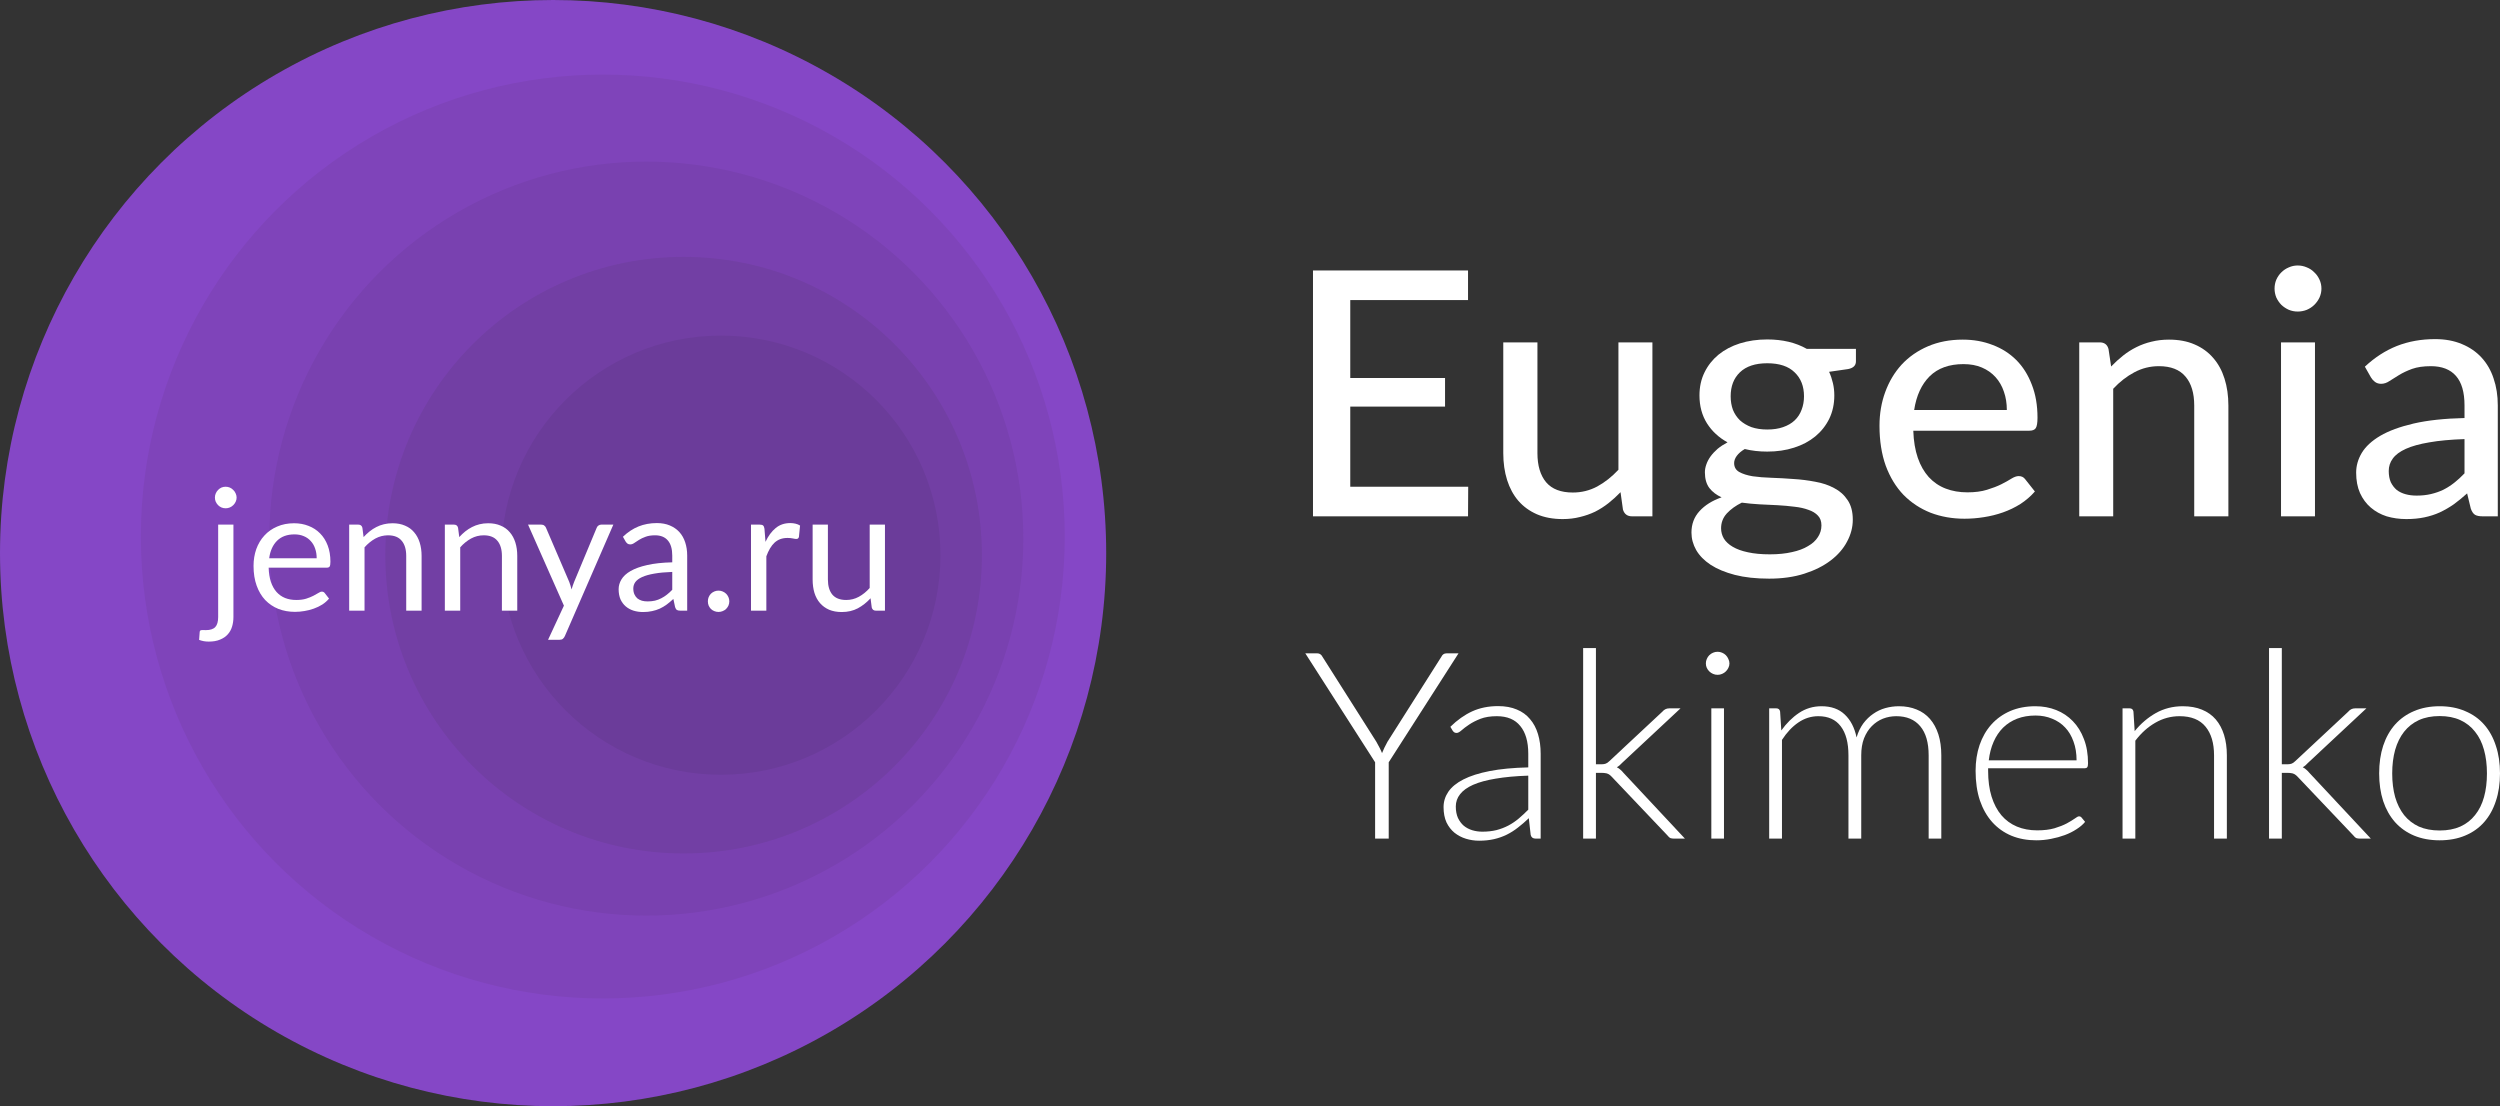 <svg width="113" height="50" viewBox="0 0 113 50" fill="none" xmlns="http://www.w3.org/2000/svg">
<rect x="0" y="0" width="113" height="50" fill="#333333" stroke="none"/>
<circle cx="25" cy="25" r="25" fill="#8547C6"/>
<circle cx="27.247" cy="24.251" r="20.88" fill="#7F44BA"/>
<circle cx="29.214" cy="24.345" r="17.041" fill="#7941B0"/>
<circle cx="30.899" cy="25.094" r="13.483" fill="#723FA4"/>
<circle cx="32.584" cy="25.094" r="9.925" fill="#6B3C9A"/>
<path d="M10.551 23.713V27.89C10.551 28.046 10.53 28.191 10.489 28.324C10.448 28.46 10.382 28.578 10.291 28.677C10.201 28.777 10.085 28.855 9.942 28.912C9.803 28.971 9.635 29 9.438 29C9.355 29 9.279 28.994 9.209 28.981C9.14 28.968 9.07 28.949 9 28.923L9.027 28.555C9.032 28.532 9.041 28.514 9.054 28.501C9.065 28.491 9.08 28.484 9.101 28.482C9.121 28.479 9.149 28.478 9.182 28.478C9.213 28.48 9.253 28.482 9.302 28.482C9.504 28.482 9.648 28.434 9.733 28.34C9.818 28.247 9.861 28.098 9.861 27.89V23.713H10.551ZM10.695 22.491C10.695 22.558 10.68 22.621 10.652 22.68C10.626 22.736 10.59 22.787 10.543 22.833C10.499 22.877 10.448 22.911 10.388 22.937C10.329 22.962 10.265 22.975 10.198 22.975C10.131 22.975 10.068 22.962 10.008 22.937C9.951 22.911 9.901 22.877 9.857 22.833C9.813 22.787 9.778 22.736 9.752 22.68C9.726 22.621 9.714 22.558 9.714 22.491C9.714 22.425 9.726 22.362 9.752 22.303C9.778 22.242 9.813 22.189 9.857 22.146C9.901 22.1 9.951 22.064 10.008 22.038C10.068 22.013 10.131 22 10.198 22C10.265 22 10.329 22.013 10.388 22.038C10.448 22.064 10.499 22.1 10.543 22.146C10.59 22.189 10.626 22.242 10.652 22.303C10.68 22.362 10.695 22.425 10.695 22.491Z" fill="white"/>
<path d="M14.314 25.233C14.314 25.074 14.291 24.93 14.245 24.799C14.201 24.666 14.135 24.552 14.047 24.457C13.961 24.36 13.857 24.286 13.733 24.235C13.609 24.181 13.468 24.154 13.31 24.154C12.979 24.154 12.717 24.25 12.523 24.442C12.332 24.632 12.213 24.895 12.166 25.233H14.314ZM14.873 27.057C14.787 27.159 14.685 27.249 14.566 27.326C14.447 27.4 14.32 27.462 14.183 27.51C14.048 27.559 13.909 27.595 13.764 27.618C13.619 27.643 13.476 27.656 13.333 27.656C13.062 27.656 12.811 27.611 12.581 27.522C12.354 27.43 12.156 27.296 11.988 27.122C11.822 26.946 11.693 26.728 11.6 26.47C11.507 26.211 11.46 25.914 11.46 25.579C11.46 25.307 11.502 25.054 11.584 24.818C11.67 24.583 11.791 24.379 11.949 24.208C12.107 24.034 12.299 23.898 12.527 23.801C12.754 23.701 13.01 23.651 13.294 23.651C13.53 23.651 13.747 23.691 13.946 23.77C14.148 23.847 14.321 23.96 14.466 24.108C14.613 24.254 14.728 24.436 14.811 24.653C14.893 24.868 14.935 25.114 14.935 25.391C14.935 25.498 14.923 25.57 14.9 25.606C14.877 25.641 14.833 25.659 14.768 25.659H12.143C12.151 25.905 12.184 26.119 12.244 26.301C12.306 26.482 12.391 26.635 12.5 26.758C12.608 26.878 12.737 26.969 12.887 27.03C13.037 27.089 13.205 27.119 13.392 27.119C13.565 27.119 13.713 27.099 13.837 27.061C13.964 27.02 14.073 26.976 14.163 26.93C14.254 26.884 14.329 26.842 14.388 26.804C14.45 26.763 14.503 26.742 14.547 26.742C14.604 26.742 14.648 26.764 14.679 26.808L14.873 27.057Z" fill="white"/>
<path d="M16.434 24.277C16.52 24.182 16.61 24.096 16.706 24.02C16.801 23.943 16.902 23.878 17.008 23.824C17.117 23.768 17.23 23.725 17.349 23.697C17.471 23.666 17.601 23.651 17.741 23.651C17.956 23.651 18.144 23.687 18.307 23.759C18.473 23.828 18.61 23.928 18.718 24.058C18.829 24.186 18.913 24.341 18.97 24.523C19.027 24.704 19.056 24.905 19.056 25.126V27.602H18.361V25.126C18.361 24.831 18.293 24.603 18.156 24.442C18.021 24.278 17.816 24.196 17.539 24.196C17.335 24.196 17.144 24.245 16.965 24.342C16.79 24.44 16.627 24.571 16.477 24.738V27.602H15.783V23.713H16.198C16.296 23.713 16.357 23.76 16.38 23.855L16.434 24.277Z" fill="white"/>
<path d="M20.759 24.277C20.844 24.182 20.935 24.096 21.03 24.02C21.126 23.943 21.227 23.878 21.333 23.824C21.441 23.768 21.555 23.725 21.674 23.697C21.796 23.666 21.926 23.651 22.066 23.651C22.28 23.651 22.469 23.687 22.632 23.759C22.797 23.828 22.934 23.928 23.043 24.058C23.154 24.186 23.238 24.341 23.295 24.523C23.352 24.704 23.38 24.905 23.38 25.126V27.602H22.686V25.126C22.686 24.831 22.618 24.603 22.481 24.442C22.346 24.278 22.141 24.196 21.864 24.196C21.66 24.196 21.468 24.245 21.29 24.342C21.114 24.44 20.951 24.571 20.802 24.738V27.602H20.107V23.713H20.522C20.62 23.713 20.681 23.76 20.704 23.855L20.759 24.277Z" fill="white"/>
<path d="M27.723 23.713L25.532 28.75C25.509 28.802 25.479 28.843 25.443 28.873C25.409 28.904 25.356 28.919 25.284 28.919H24.772L25.489 27.376L23.868 23.713H24.465C24.525 23.713 24.571 23.728 24.605 23.759C24.641 23.787 24.666 23.819 24.679 23.855L25.73 26.304C25.771 26.412 25.806 26.525 25.834 26.642C25.87 26.522 25.909 26.408 25.951 26.301L26.971 23.855C26.986 23.814 27.012 23.78 27.048 23.755C27.087 23.727 27.13 23.713 27.176 23.713H27.723Z" fill="white"/>
<path d="M30.386 25.851C30.068 25.862 29.796 25.887 29.571 25.928C29.349 25.966 29.167 26.018 29.025 26.082C28.885 26.146 28.783 26.221 28.718 26.308C28.656 26.395 28.625 26.493 28.625 26.6C28.625 26.703 28.642 26.791 28.676 26.865C28.709 26.939 28.755 27.001 28.811 27.049C28.871 27.095 28.939 27.13 29.017 27.153C29.097 27.174 29.182 27.184 29.273 27.184C29.394 27.184 29.506 27.172 29.606 27.149C29.707 27.124 29.802 27.088 29.889 27.042C29.98 26.996 30.065 26.941 30.145 26.877C30.228 26.813 30.308 26.74 30.386 26.658V25.851ZM28.156 24.262C28.373 24.054 28.607 23.899 28.858 23.797C29.109 23.695 29.387 23.643 29.692 23.643C29.911 23.643 30.107 23.679 30.277 23.751C30.448 23.823 30.591 23.922 30.708 24.05C30.824 24.178 30.912 24.333 30.971 24.515C31.031 24.697 31.061 24.896 31.061 25.114V27.602H30.754C30.687 27.602 30.635 27.592 30.599 27.572C30.563 27.549 30.534 27.505 30.514 27.441L30.436 27.072C30.333 27.167 30.232 27.252 30.134 27.326C30.035 27.398 29.932 27.459 29.823 27.51C29.715 27.559 29.599 27.596 29.474 27.622C29.353 27.65 29.217 27.664 29.067 27.664C28.915 27.664 28.771 27.643 28.637 27.602C28.502 27.559 28.385 27.495 28.284 27.41C28.186 27.326 28.107 27.22 28.047 27.092C27.991 26.961 27.962 26.808 27.962 26.631C27.962 26.477 28.005 26.33 28.09 26.189C28.175 26.046 28.314 25.919 28.505 25.809C28.696 25.699 28.946 25.609 29.253 25.54C29.561 25.469 29.939 25.428 30.386 25.417V25.114C30.386 24.812 30.32 24.584 30.188 24.431C30.056 24.274 29.863 24.196 29.61 24.196C29.439 24.196 29.296 24.218 29.18 24.262C29.066 24.303 28.966 24.35 28.881 24.404C28.798 24.455 28.726 24.502 28.664 24.546C28.605 24.587 28.545 24.607 28.486 24.607C28.439 24.607 28.399 24.596 28.365 24.573C28.332 24.547 28.303 24.516 28.28 24.48L28.156 24.262Z" fill="white"/>
<path d="M31.996 27.18C31.996 27.113 32.007 27.051 32.031 26.992C32.056 26.933 32.09 26.882 32.131 26.838C32.175 26.795 32.227 26.76 32.286 26.735C32.346 26.709 32.409 26.696 32.476 26.696C32.544 26.696 32.607 26.709 32.666 26.735C32.726 26.76 32.778 26.795 32.822 26.838C32.865 26.882 32.9 26.933 32.926 26.992C32.952 27.051 32.965 27.113 32.965 27.18C32.965 27.249 32.952 27.313 32.926 27.372C32.9 27.428 32.865 27.478 32.822 27.522C32.778 27.565 32.726 27.599 32.666 27.622C32.607 27.647 32.544 27.66 32.476 27.66C32.409 27.66 32.346 27.647 32.286 27.622C32.227 27.599 32.175 27.565 32.131 27.522C32.09 27.478 32.056 27.428 32.031 27.372C32.007 27.313 31.996 27.249 31.996 27.18Z" fill="white"/>
<path d="M34.6 24.492C34.724 24.226 34.877 24.018 35.058 23.87C35.239 23.719 35.46 23.643 35.721 23.643C35.803 23.643 35.882 23.652 35.957 23.67C36.035 23.688 36.103 23.716 36.163 23.755L36.112 24.265C36.097 24.329 36.058 24.361 35.996 24.361C35.96 24.361 35.907 24.354 35.837 24.338C35.767 24.323 35.688 24.315 35.601 24.315C35.477 24.315 35.365 24.333 35.267 24.369C35.171 24.405 35.085 24.459 35.007 24.53C34.932 24.6 34.864 24.687 34.802 24.792C34.742 24.894 34.688 25.012 34.639 25.145V27.602H33.945V23.713H34.34C34.415 23.713 34.467 23.727 34.495 23.755C34.524 23.783 34.543 23.832 34.554 23.901L34.6 24.492Z" fill="white"/>
<path d="M40 23.713V27.602H39.589C39.491 27.602 39.429 27.555 39.403 27.46L39.349 27.042C39.178 27.229 38.987 27.38 38.775 27.495C38.563 27.607 38.32 27.664 38.046 27.664C37.831 27.664 37.641 27.629 37.476 27.56C37.313 27.488 37.176 27.389 37.065 27.261C36.953 27.133 36.869 26.978 36.812 26.796C36.758 26.614 36.731 26.413 36.731 26.193V23.713H37.421V26.193C37.421 26.488 37.489 26.715 37.623 26.877C37.76 27.038 37.968 27.119 38.247 27.119C38.452 27.119 38.642 27.071 38.817 26.976C38.996 26.879 39.16 26.746 39.31 26.577V23.713H40Z" fill="white"/>
<path d="M66.363 21.999L66.355 23.338H59.347V12.224H66.355V13.563H61.032V17.085H65.316V18.377H61.032V21.999H66.363Z" fill="white"/>
<path d="M74.689 15.475V23.338H73.767C73.557 23.338 73.421 23.237 73.358 23.036L73.248 22.247C73.075 22.427 72.893 22.592 72.704 22.742C72.515 22.891 72.313 23.02 72.098 23.129C71.883 23.232 71.654 23.312 71.413 23.369C71.171 23.431 70.912 23.462 70.633 23.462C70.192 23.462 69.804 23.389 69.468 23.245C69.137 23.1 68.859 22.899 68.633 22.641C68.407 22.378 68.237 22.063 68.121 21.697C68.006 21.331 67.948 20.926 67.948 20.482V15.475H69.492V20.482C69.492 21.044 69.623 21.483 69.885 21.798C70.148 22.107 70.549 22.262 71.09 22.262C71.484 22.262 71.851 22.172 72.192 21.991C72.534 21.805 72.854 21.553 73.153 21.233V15.475H74.689Z" fill="white"/>
<path d="M79.879 19.414C80.153 19.414 80.391 19.378 80.596 19.306C80.806 19.233 80.979 19.133 81.116 19.004C81.258 18.87 81.363 18.71 81.431 18.524C81.504 18.338 81.541 18.134 81.541 17.913C81.541 17.459 81.399 17.097 81.116 16.829C80.838 16.556 80.425 16.419 79.879 16.419C79.339 16.419 78.927 16.556 78.643 16.829C78.365 17.097 78.226 17.459 78.226 17.913C78.226 18.134 78.26 18.338 78.328 18.524C78.402 18.705 78.507 18.862 78.643 18.996C78.785 19.125 78.958 19.228 79.163 19.306C79.373 19.378 79.612 19.414 79.879 19.414ZM82.329 23.748C82.329 23.562 82.276 23.415 82.171 23.307C82.066 23.193 81.922 23.105 81.738 23.044C81.559 22.977 81.35 22.93 81.108 22.904C80.867 22.873 80.612 22.85 80.344 22.835C80.082 22.819 79.811 22.806 79.533 22.796C79.255 22.78 78.987 22.755 78.73 22.719C78.457 22.853 78.231 23.015 78.053 23.206C77.879 23.397 77.793 23.622 77.793 23.879C77.793 24.044 77.835 24.199 77.919 24.344C78.008 24.488 78.142 24.612 78.32 24.715C78.504 24.824 78.733 24.906 79.005 24.963C79.284 25.025 79.614 25.056 79.998 25.056C80.376 25.056 80.709 25.022 80.998 24.955C81.287 24.893 81.528 24.803 81.722 24.684C81.922 24.571 82.071 24.434 82.171 24.274C82.276 24.114 82.329 23.939 82.329 23.748ZM83.888 15.769V16.334C83.888 16.52 83.77 16.636 83.533 16.682L82.675 16.806C82.749 16.966 82.806 17.136 82.848 17.317C82.89 17.492 82.911 17.678 82.911 17.874C82.911 18.261 82.835 18.612 82.683 18.926C82.531 19.236 82.321 19.502 82.053 19.724C81.785 19.945 81.465 20.116 81.092 20.234C80.725 20.353 80.32 20.412 79.879 20.412C79.517 20.412 79.179 20.374 78.864 20.296C78.706 20.389 78.585 20.492 78.501 20.606C78.423 20.714 78.383 20.823 78.383 20.931C78.383 21.111 78.46 21.246 78.612 21.333C78.769 21.421 78.971 21.485 79.218 21.527C79.47 21.563 79.756 21.586 80.076 21.596C80.402 21.607 80.73 21.625 81.061 21.651C81.397 21.671 81.725 21.712 82.045 21.774C82.371 21.831 82.657 21.927 82.903 22.061C83.155 22.19 83.358 22.37 83.51 22.602C83.667 22.829 83.746 23.126 83.746 23.492C83.746 23.833 83.659 24.163 83.486 24.483C83.318 24.803 83.071 25.087 82.746 25.334C82.42 25.582 82.024 25.781 81.557 25.93C81.09 26.08 80.559 26.155 79.966 26.155C79.373 26.155 78.856 26.098 78.415 25.985C77.979 25.871 77.614 25.719 77.32 25.528C77.032 25.337 76.814 25.115 76.667 24.862C76.525 24.61 76.454 24.346 76.454 24.073C76.454 23.691 76.575 23.369 76.816 23.105C77.058 22.837 77.391 22.628 77.816 22.479C77.585 22.375 77.402 22.236 77.265 22.061C77.129 21.88 77.061 21.643 77.061 21.349C77.061 21.235 77.082 21.119 77.124 21C77.165 20.877 77.228 20.755 77.312 20.637C77.402 20.513 77.509 20.397 77.635 20.288C77.766 20.18 77.916 20.082 78.084 19.994C77.69 19.778 77.381 19.491 77.155 19.135C76.929 18.774 76.816 18.354 76.816 17.874C76.816 17.487 76.892 17.139 77.045 16.829C77.197 16.52 77.407 16.254 77.675 16.032C77.948 15.81 78.27 15.64 78.643 15.521C79.021 15.403 79.433 15.343 79.879 15.343C80.573 15.343 81.168 15.485 81.667 15.769H83.888Z" fill="white"/>
<path d="M90.709 18.532C90.709 18.233 90.665 17.956 90.576 17.704C90.492 17.451 90.365 17.232 90.198 17.046C90.029 16.86 89.825 16.716 89.583 16.613C89.342 16.509 89.064 16.458 88.749 16.458C88.103 16.458 87.594 16.641 87.221 17.007C86.853 17.373 86.62 17.882 86.52 18.532H90.709ZM91.977 22.215C91.788 22.432 91.57 22.62 91.324 22.78C91.077 22.935 90.814 23.062 90.536 23.16C90.258 23.258 89.969 23.33 89.67 23.376C89.376 23.423 89.085 23.446 88.796 23.446C88.245 23.446 87.733 23.356 87.26 23.175C86.793 22.989 86.386 22.721 86.04 22.37C85.698 22.014 85.431 21.576 85.237 21.055C85.048 20.528 84.953 19.925 84.953 19.244C84.953 18.697 85.04 18.189 85.213 17.719C85.386 17.244 85.633 16.832 85.953 16.481C86.279 16.13 86.675 15.854 87.142 15.653C87.609 15.452 88.134 15.351 88.717 15.351C89.205 15.351 89.654 15.431 90.064 15.591C90.478 15.746 90.835 15.973 91.135 16.272C91.434 16.571 91.667 16.94 91.835 17.379C92.009 17.817 92.095 18.318 92.095 18.88C92.095 19.112 92.069 19.27 92.016 19.352C91.964 19.43 91.867 19.468 91.725 19.468H86.481C86.496 19.938 86.565 20.348 86.686 20.699C86.806 21.044 86.972 21.333 87.182 21.566C87.397 21.798 87.651 21.971 87.945 22.084C88.239 22.198 88.567 22.254 88.93 22.254C89.271 22.254 89.565 22.215 89.812 22.138C90.064 22.061 90.279 21.978 90.457 21.89C90.641 21.798 90.793 21.712 90.914 21.635C91.04 21.558 91.15 21.519 91.245 21.519C91.371 21.519 91.468 21.566 91.536 21.658L91.977 22.215Z" fill="white"/>
<path d="M95.423 16.566C95.596 16.386 95.777 16.22 95.966 16.071C96.155 15.921 96.355 15.795 96.565 15.691C96.78 15.583 97.008 15.501 97.25 15.444C97.497 15.382 97.759 15.351 98.037 15.351C98.478 15.351 98.864 15.423 99.195 15.568C99.531 15.712 99.812 15.916 100.037 16.179C100.263 16.437 100.434 16.749 100.549 17.116C100.665 17.482 100.723 17.887 100.723 18.331V23.338H99.179V18.331C99.179 17.768 99.048 17.332 98.785 17.023C98.523 16.708 98.121 16.551 97.581 16.551C97.187 16.551 96.817 16.643 96.47 16.829C96.129 17.01 95.811 17.257 95.517 17.572V23.338H93.982V15.475H94.903C95.118 15.475 95.252 15.575 95.305 15.777L95.423 16.566Z" fill="white"/>
<path d="M104.637 15.475V23.338H103.102V15.475H104.637ZM104.929 13.045C104.929 13.184 104.9 13.318 104.842 13.447C104.784 13.571 104.706 13.682 104.606 13.78C104.511 13.873 104.398 13.948 104.267 14.004C104.136 14.056 103.999 14.082 103.858 14.082C103.716 14.082 103.582 14.056 103.456 14.004C103.33 13.948 103.217 13.873 103.118 13.78C103.023 13.682 102.947 13.571 102.889 13.447C102.837 13.318 102.81 13.184 102.81 13.045C102.81 12.9 102.837 12.766 102.889 12.642C102.947 12.513 103.023 12.402 103.118 12.31C103.217 12.211 103.33 12.137 103.456 12.085C103.582 12.028 103.716 12 103.858 12C103.999 12 104.136 12.028 104.267 12.085C104.398 12.137 104.511 12.211 104.606 12.31C104.706 12.402 104.784 12.513 104.842 12.642C104.9 12.766 104.929 12.9 104.929 13.045Z" fill="white"/>
<path d="M111.396 19.847C110.772 19.868 110.241 19.917 109.806 19.994C109.37 20.067 109.016 20.165 108.743 20.288C108.47 20.412 108.273 20.559 108.152 20.73C108.031 20.895 107.971 21.081 107.971 21.287C107.971 21.483 108.002 21.653 108.065 21.798C108.134 21.937 108.223 22.053 108.333 22.146C108.449 22.234 108.582 22.298 108.735 22.339C108.887 22.381 109.052 22.401 109.231 22.401C109.467 22.401 109.682 22.378 109.876 22.332C110.076 22.285 110.262 22.221 110.436 22.138C110.609 22.05 110.774 21.945 110.932 21.821C111.089 21.697 111.244 21.555 111.396 21.395V19.847ZM106.892 16.574C107.338 16.156 107.821 15.844 108.341 15.637C108.866 15.431 109.441 15.328 110.065 15.328C110.522 15.328 110.926 15.403 111.278 15.552C111.63 15.697 111.926 15.9 112.168 16.164C112.409 16.427 112.591 16.741 112.711 17.108C112.837 17.474 112.9 17.879 112.9 18.323V23.338H112.215C112.063 23.338 111.947 23.314 111.869 23.268C111.79 23.216 111.727 23.124 111.68 22.989L111.514 22.301C111.31 22.486 111.108 22.651 110.908 22.796C110.709 22.935 110.499 23.056 110.278 23.16C110.063 23.258 109.832 23.332 109.585 23.384C109.338 23.436 109.065 23.462 108.766 23.462C108.451 23.462 108.155 23.42 107.876 23.338C107.603 23.25 107.365 23.118 107.16 22.943C106.955 22.768 106.792 22.548 106.672 22.285C106.556 22.022 106.498 21.715 106.498 21.364C106.498 21.055 106.582 20.758 106.75 20.474C106.924 20.185 107.202 19.927 107.585 19.7C107.973 19.473 108.477 19.288 109.097 19.143C109.722 18.999 110.488 18.916 111.396 18.895V18.323C111.396 17.73 111.268 17.286 111.01 16.992C110.753 16.698 110.375 16.551 109.876 16.551C109.54 16.551 109.257 16.592 109.026 16.674C108.8 16.757 108.603 16.85 108.435 16.953C108.273 17.051 108.128 17.141 108.002 17.224C107.882 17.306 107.756 17.348 107.624 17.348C107.519 17.348 107.427 17.319 107.349 17.262C107.275 17.206 107.215 17.139 107.168 17.061L106.892 16.574Z" fill="white"/>
<path d="M62.77 34.455V37.905H62.155V34.455L59 29.531H59.542C59.598 29.531 59.644 29.545 59.681 29.573C59.717 29.596 59.747 29.632 59.771 29.679L62.21 33.526C62.262 33.617 62.31 33.705 62.354 33.792C62.398 33.875 62.436 33.958 62.468 34.041C62.501 33.958 62.537 33.875 62.577 33.792C62.617 33.705 62.663 33.617 62.715 33.526L65.154 29.679C65.174 29.636 65.202 29.6 65.239 29.573C65.279 29.545 65.327 29.531 65.383 29.531H65.925L62.77 34.455Z" fill="white"/>
<path d="M69.078 35.059C68.508 35.078 68.016 35.124 67.603 35.195C67.194 35.262 66.854 35.355 66.585 35.473C66.32 35.591 66.124 35.733 65.995 35.899C65.867 36.061 65.802 36.246 65.802 36.455C65.802 36.653 65.835 36.824 65.899 36.97C65.967 37.112 66.055 37.231 66.164 37.325C66.276 37.416 66.405 37.483 66.549 37.527C66.694 37.57 66.844 37.592 67.001 37.592C67.234 37.592 67.446 37.568 67.639 37.521C67.836 37.469 68.016 37.4 68.181 37.313C68.35 37.223 68.506 37.116 68.651 36.994C68.795 36.872 68.938 36.739 69.078 36.597V35.059ZM65.556 32.851C65.869 32.544 66.198 32.311 66.543 32.153C66.888 31.995 67.28 31.916 67.717 31.916C68.038 31.916 68.32 31.968 68.56 32.07C68.801 32.169 69 32.313 69.156 32.502C69.317 32.688 69.438 32.914 69.518 33.183C69.598 33.447 69.638 33.743 69.638 34.07V37.905H69.409C69.289 37.905 69.215 37.85 69.187 37.74L69.102 36.982C68.938 37.14 68.773 37.282 68.609 37.408C68.448 37.534 68.279 37.641 68.103 37.728C67.926 37.815 67.735 37.882 67.531 37.929C67.326 37.976 67.101 38 66.856 38C66.651 38 66.453 37.97 66.26 37.911C66.067 37.852 65.895 37.761 65.742 37.639C65.594 37.517 65.473 37.361 65.381 37.172C65.293 36.978 65.249 36.747 65.249 36.479C65.249 36.23 65.321 36 65.465 35.787C65.61 35.574 65.837 35.388 66.146 35.23C66.455 35.072 66.85 34.946 67.332 34.852C67.818 34.757 68.4 34.702 69.078 34.686V34.07C69.078 33.526 68.958 33.108 68.717 32.816C68.48 32.52 68.127 32.372 67.657 32.372C67.368 32.372 67.121 32.411 66.916 32.49C66.716 32.569 66.545 32.656 66.405 32.751C66.264 32.845 66.15 32.932 66.061 33.011C65.973 33.09 65.899 33.129 65.839 33.129C65.794 33.129 65.758 33.12 65.73 33.1C65.702 33.08 65.678 33.054 65.658 33.023L65.556 32.851Z" fill="white"/>
<path d="M72.136 29.294V34.544H72.413C72.469 34.544 72.521 34.536 72.569 34.52C72.621 34.504 72.678 34.467 72.738 34.408L75.141 32.165C75.181 32.117 75.225 32.082 75.273 32.058C75.321 32.031 75.382 32.017 75.454 32.017H75.96L73.316 34.485C73.244 34.568 73.165 34.633 73.081 34.68C73.145 34.712 73.2 34.749 73.244 34.792C73.292 34.832 73.338 34.879 73.382 34.934L76.158 37.905H75.659C75.602 37.905 75.55 37.897 75.502 37.882C75.458 37.862 75.416 37.824 75.376 37.769L72.858 35.118C72.826 35.082 72.794 35.053 72.762 35.029C72.734 35.005 72.704 34.988 72.672 34.976C72.64 34.96 72.602 34.95 72.557 34.946C72.517 34.938 72.467 34.934 72.407 34.934H72.136V37.905H71.558V29.294H72.136Z" fill="white"/>
<path d="M77.924 32.017V37.905H77.352V32.017H77.924ZM78.171 29.987C78.171 30.058 78.154 30.125 78.122 30.188C78.094 30.247 78.056 30.301 78.008 30.348C77.96 30.395 77.904 30.433 77.839 30.46C77.775 30.488 77.707 30.502 77.635 30.502C77.562 30.502 77.494 30.488 77.43 30.46C77.366 30.433 77.309 30.395 77.261 30.348C77.213 30.301 77.175 30.247 77.147 30.188C77.119 30.125 77.105 30.058 77.105 29.987C77.105 29.916 77.119 29.849 77.147 29.786C77.175 29.719 77.213 29.661 77.261 29.614C77.309 29.567 77.366 29.529 77.43 29.502C77.494 29.474 77.562 29.46 77.635 29.46C77.707 29.46 77.775 29.474 77.839 29.502C77.904 29.529 77.96 29.567 78.008 29.614C78.056 29.661 78.094 29.719 78.122 29.786C78.154 29.849 78.171 29.916 78.171 29.987Z" fill="white"/>
<path d="M79.967 37.905V32.017H80.286C80.386 32.017 80.445 32.066 80.461 32.165L80.515 33.017C80.748 32.69 81.015 32.425 81.316 32.224C81.617 32.023 81.956 31.922 82.333 31.922C82.771 31.922 83.12 32.046 83.381 32.295C83.646 32.544 83.825 32.889 83.917 33.331C83.989 33.09 84.09 32.881 84.218 32.703C84.351 32.526 84.501 32.38 84.67 32.265C84.838 32.147 85.021 32.06 85.218 32.005C85.419 31.95 85.623 31.922 85.832 31.922C86.129 31.922 86.396 31.971 86.633 32.07C86.87 32.165 87.07 32.307 87.235 32.496C87.4 32.686 87.526 32.918 87.615 33.194C87.703 33.471 87.747 33.786 87.747 34.141V37.905H87.175V34.141C87.175 33.565 87.048 33.127 86.796 32.828C86.543 32.524 86.181 32.372 85.712 32.372C85.503 32.372 85.302 32.409 85.109 32.484C84.921 32.559 84.752 32.672 84.604 32.822C84.459 32.968 84.343 33.151 84.254 33.372C84.17 33.593 84.128 33.849 84.128 34.141V37.905H83.55V34.141C83.55 33.569 83.433 33.131 83.201 32.828C82.972 32.524 82.635 32.372 82.189 32.372C81.864 32.372 81.563 32.467 81.286 32.656C81.009 32.845 80.762 33.108 80.545 33.443V37.905H79.967Z" fill="white"/>
<path d="M93.861 34.366C93.861 34.051 93.815 33.769 93.723 33.52C93.634 33.267 93.508 33.054 93.343 32.881C93.179 32.707 92.982 32.575 92.753 32.484C92.528 32.39 92.279 32.342 92.007 32.342C91.697 32.342 91.42 32.39 91.176 32.484C90.931 32.579 90.718 32.715 90.537 32.893C90.361 33.07 90.218 33.283 90.11 33.532C90.001 33.78 89.929 34.059 89.893 34.366H93.861ZM89.863 34.727V34.84C89.863 35.282 89.915 35.67 90.019 36.006C90.124 36.341 90.272 36.623 90.465 36.852C90.658 37.077 90.891 37.246 91.163 37.361C91.436 37.475 91.742 37.532 92.079 37.532C92.38 37.532 92.641 37.501 92.862 37.438C93.082 37.371 93.267 37.298 93.416 37.219C93.568 37.136 93.689 37.063 93.777 37C93.865 36.933 93.93 36.899 93.97 36.899C94.022 36.899 94.062 36.919 94.09 36.958L94.247 37.148C94.15 37.266 94.022 37.377 93.861 37.479C93.705 37.582 93.528 37.671 93.331 37.745C93.139 37.816 92.93 37.874 92.705 37.917C92.484 37.961 92.261 37.982 92.037 37.982C91.627 37.982 91.254 37.913 90.917 37.775C90.579 37.633 90.29 37.428 90.049 37.16C89.809 36.891 89.622 36.564 89.49 36.177C89.361 35.787 89.297 35.341 89.297 34.84C89.297 34.418 89.357 34.029 89.477 33.674C89.602 33.315 89.778 33.007 90.007 32.751C90.24 32.49 90.523 32.287 90.856 32.141C91.194 31.995 91.575 31.922 92.001 31.922C92.338 31.922 92.651 31.979 92.94 32.094C93.229 32.208 93.48 32.376 93.693 32.597C93.905 32.814 94.072 33.082 94.192 33.402C94.317 33.721 94.379 34.088 94.379 34.502C94.379 34.589 94.367 34.648 94.343 34.68C94.319 34.712 94.279 34.727 94.222 34.727H89.863Z" fill="white"/>
<path d="M96.487 33.047C96.763 32.707 97.083 32.435 97.444 32.23C97.809 32.025 98.215 31.922 98.66 31.922C98.99 31.922 99.279 31.973 99.528 32.076C99.78 32.179 99.989 32.327 100.154 32.52C100.318 32.713 100.443 32.946 100.527 33.218C100.611 33.49 100.654 33.798 100.654 34.141V37.905H100.075V34.141C100.075 33.589 99.947 33.157 99.69 32.845C99.433 32.53 99.042 32.372 98.516 32.372C98.126 32.372 97.761 32.471 97.42 32.668C97.083 32.861 96.782 33.131 96.517 33.479V37.905H95.939V32.017H96.258C96.358 32.017 96.416 32.066 96.432 32.165L96.487 33.047Z" fill="white"/>
<path d="M103.138 29.294V34.544H103.415C103.471 34.544 103.524 34.536 103.572 34.52C103.624 34.504 103.68 34.467 103.74 34.408L106.143 32.165C106.183 32.117 106.227 32.082 106.275 32.058C106.324 32.031 106.384 32.017 106.456 32.017H106.962L104.318 34.485C104.246 34.568 104.168 34.633 104.084 34.68C104.148 34.712 104.202 34.749 104.246 34.792C104.294 34.832 104.34 34.879 104.385 34.934L107.161 37.905H106.661C106.605 37.905 106.552 37.897 106.504 37.882C106.46 37.862 106.418 37.824 106.378 37.769L103.861 35.118C103.829 35.082 103.797 35.053 103.764 35.029C103.736 35.005 103.706 34.988 103.674 34.976C103.642 34.96 103.604 34.95 103.56 34.946C103.52 34.938 103.469 34.934 103.409 34.934H103.138V37.905H102.56V29.294H103.138Z" fill="white"/>
<path d="M110.272 31.922C110.702 31.922 111.085 31.995 111.422 32.141C111.764 32.283 112.051 32.486 112.283 32.751C112.516 33.015 112.693 33.335 112.813 33.709C112.938 34.08 113 34.496 113 34.958C113 35.42 112.938 35.836 112.813 36.207C112.693 36.578 112.516 36.895 112.283 37.16C112.051 37.424 111.764 37.627 111.422 37.769C111.085 37.911 110.702 37.982 110.272 37.982C109.843 37.982 109.457 37.911 109.116 37.769C108.779 37.627 108.492 37.424 108.255 37.16C108.022 36.895 107.843 36.578 107.719 36.207C107.599 35.836 107.538 35.42 107.538 34.958C107.538 34.496 107.599 34.08 107.719 33.709C107.843 33.335 108.022 33.015 108.255 32.751C108.492 32.486 108.779 32.283 109.116 32.141C109.457 31.995 109.843 31.922 110.272 31.922ZM110.272 37.538C110.629 37.538 110.941 37.479 111.206 37.361C111.475 37.239 111.697 37.065 111.874 36.84C112.055 36.615 112.189 36.345 112.277 36.029C112.366 35.71 112.41 35.353 112.41 34.958C112.41 34.568 112.366 34.212 112.277 33.893C112.189 33.573 112.055 33.301 111.874 33.076C111.697 32.847 111.475 32.672 111.206 32.549C110.941 32.427 110.629 32.366 110.272 32.366C109.915 32.366 109.602 32.427 109.333 32.549C109.068 32.672 108.845 32.847 108.664 33.076C108.488 33.301 108.353 33.573 108.261 33.893C108.173 34.212 108.128 34.568 108.128 34.958C108.128 35.353 108.173 35.71 108.261 36.029C108.353 36.345 108.488 36.615 108.664 36.84C108.845 37.065 109.068 37.239 109.333 37.361C109.602 37.479 109.915 37.538 110.272 37.538Z" fill="white"/>
</svg>
